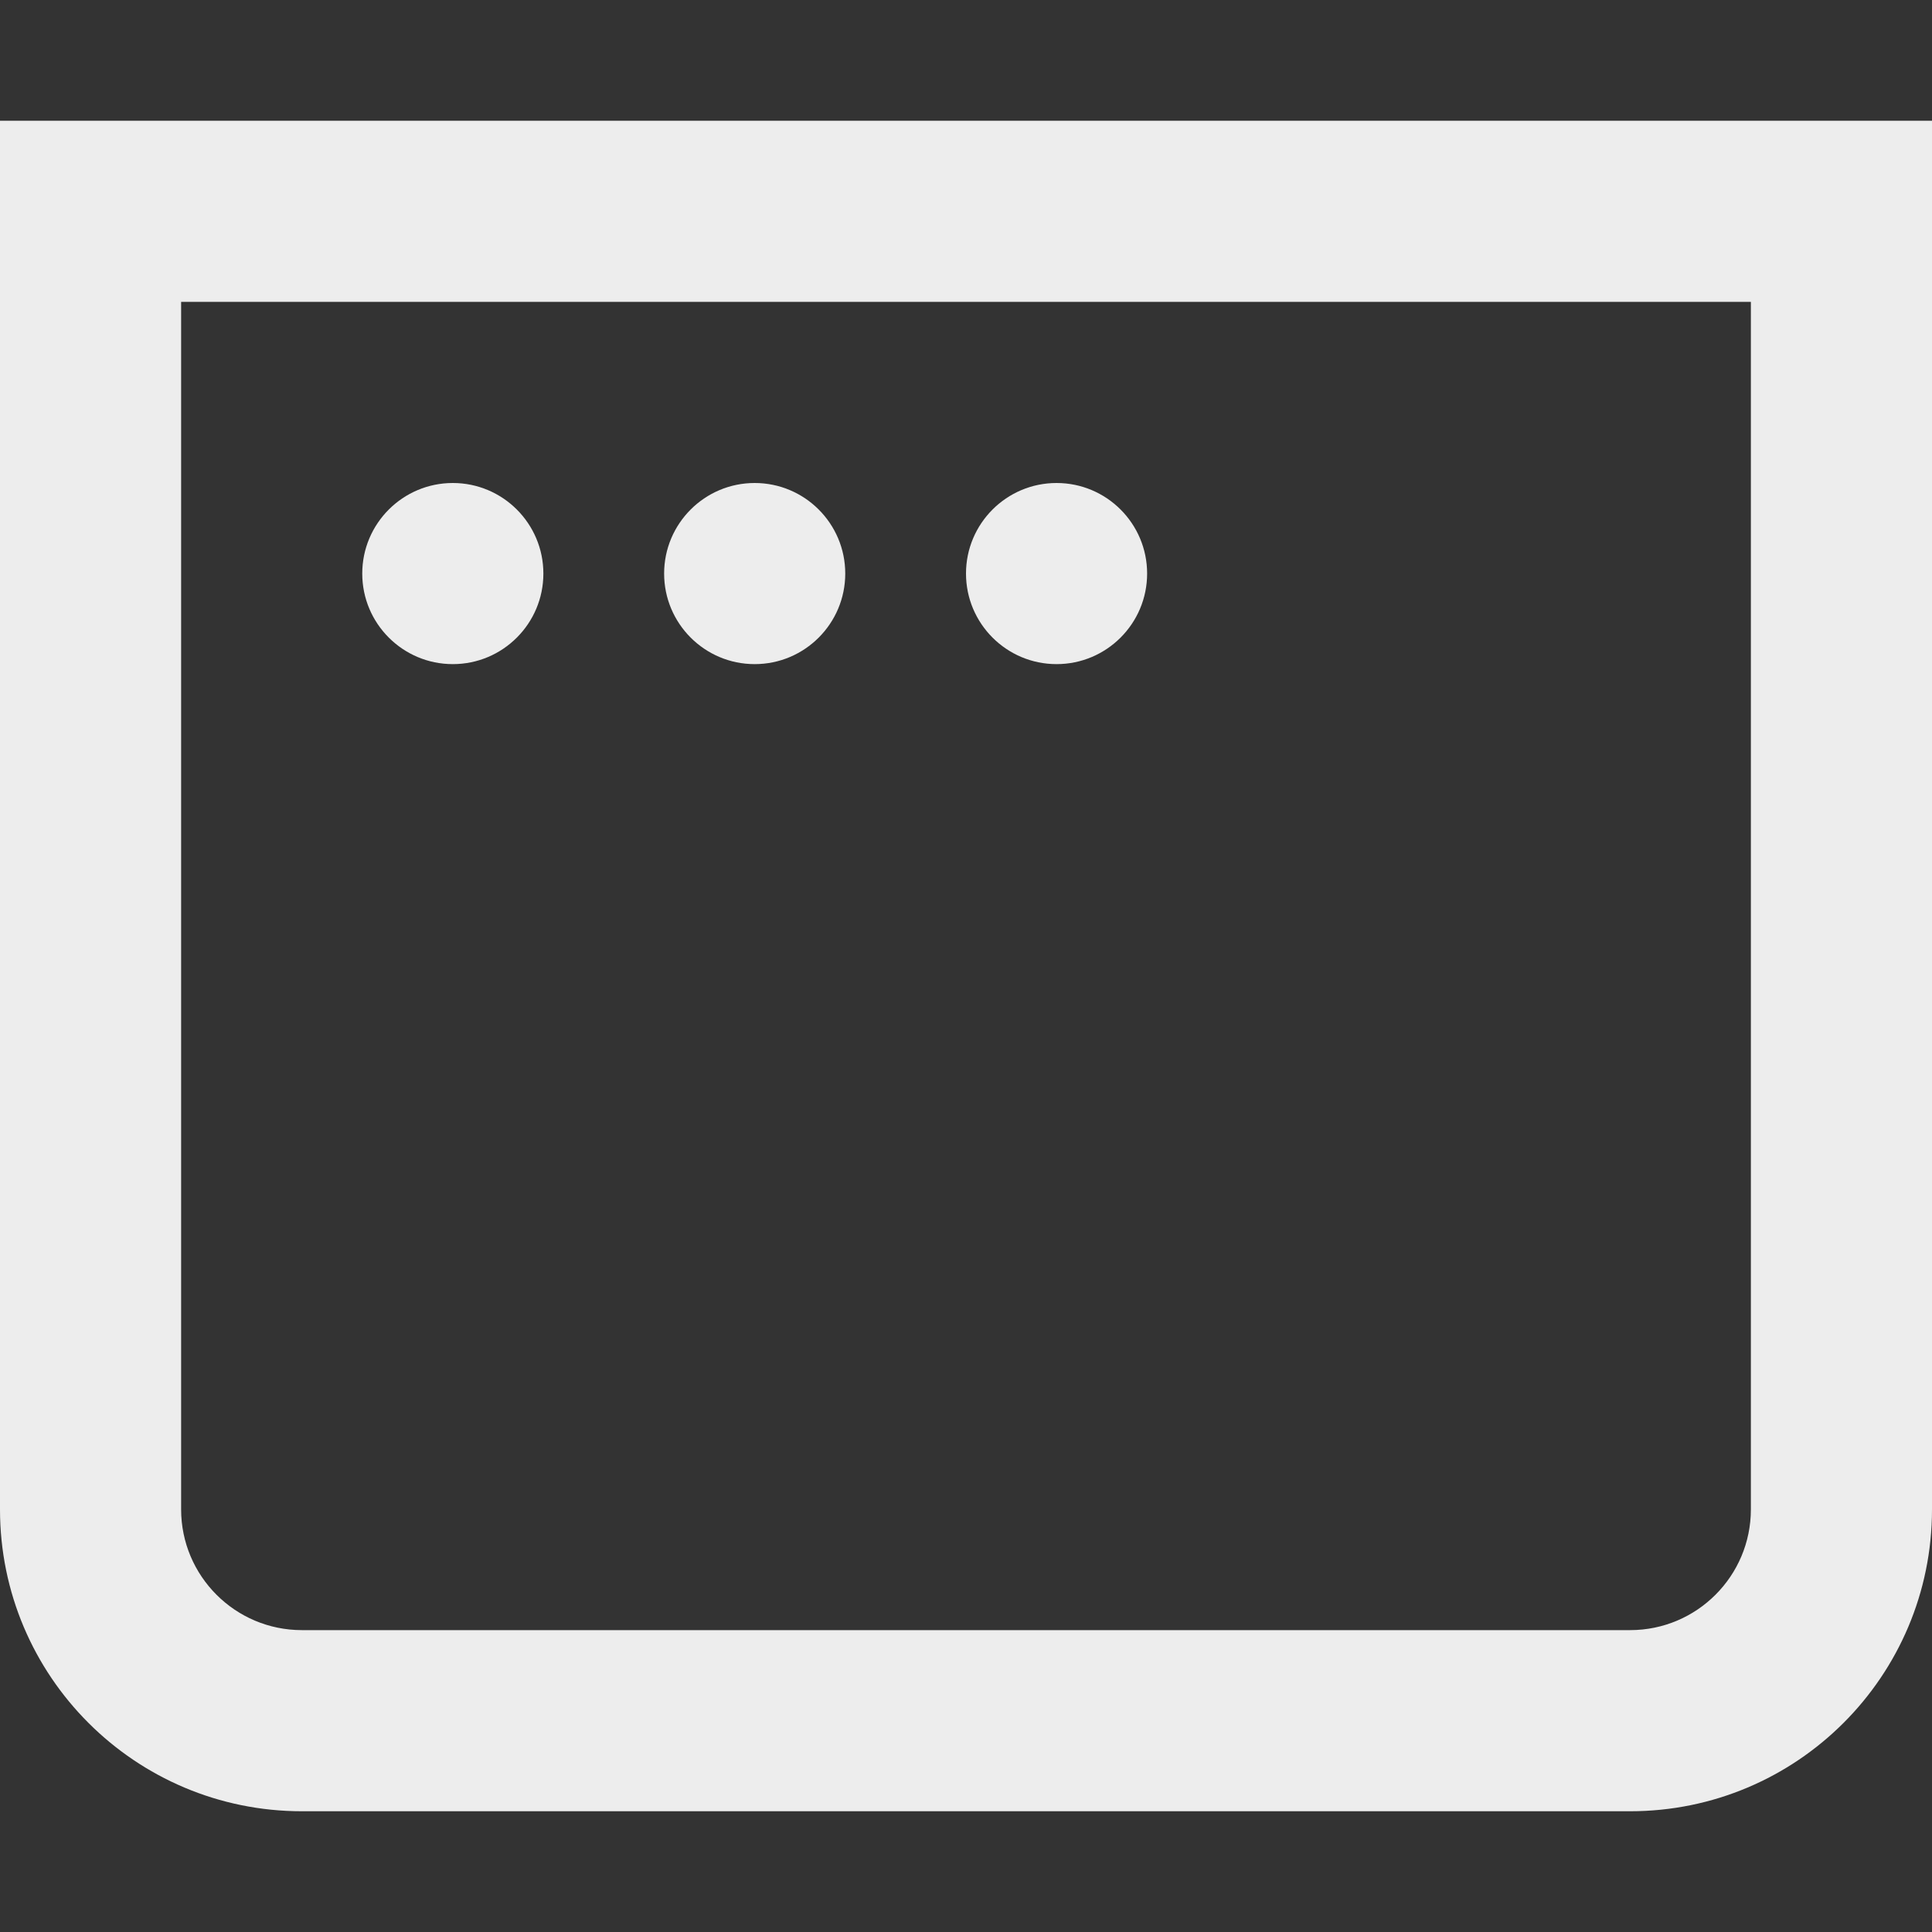 <svg xmlns:xlink="http://www.w3.org/1999/xlink" xmlns="http://www.w3.org/2000/svg" data-testid="geist-icon" height="16" stroke-linejoin="round" style="color:currentColor" viewBox="0 0 16 16" width="16"><rect x="0" y="0" width="16" height="16" fill="#333333" stroke="none"/><path fill-rule="evenodd" clip-rule="evenodd" d="M1.5 2.5H14.5V12.5C14.5 13.052 14.052 13.5 13.5 13.5H2.5C1.948 13.5 1.5 13.052 1.5 12.5V2.5ZM0 1H1.5H14.5H16V2.5V12.5C16 13.881 14.881 15 13.5 15H2.5C1.119 15 0 13.881 0 12.5V2.5V1ZM3.75 5.5C4.164 5.5 4.5 5.164 4.5 4.75C4.5 4.336 4.164 4 3.75 4C3.336 4 3 4.336 3 4.75C3 5.164 3.336 5.5 3.75 5.5ZM7 4.75C7 5.164 6.664 5.5 6.25 5.5C5.836 5.5 5.5 5.164 5.5 4.75C5.5 4.336 5.836 4 6.25 4C6.664 4 7 4.336 7 4.75ZM8.75 5.5C9.164 5.5 9.5 5.164 9.5 4.75C9.5 4.336 9.164 4 8.75 4C8.336 4 8 4.336 8 4.75C8 5.164 8.336 5.5 8.75 5.5Z" fill="#EDEDED"></path></svg>